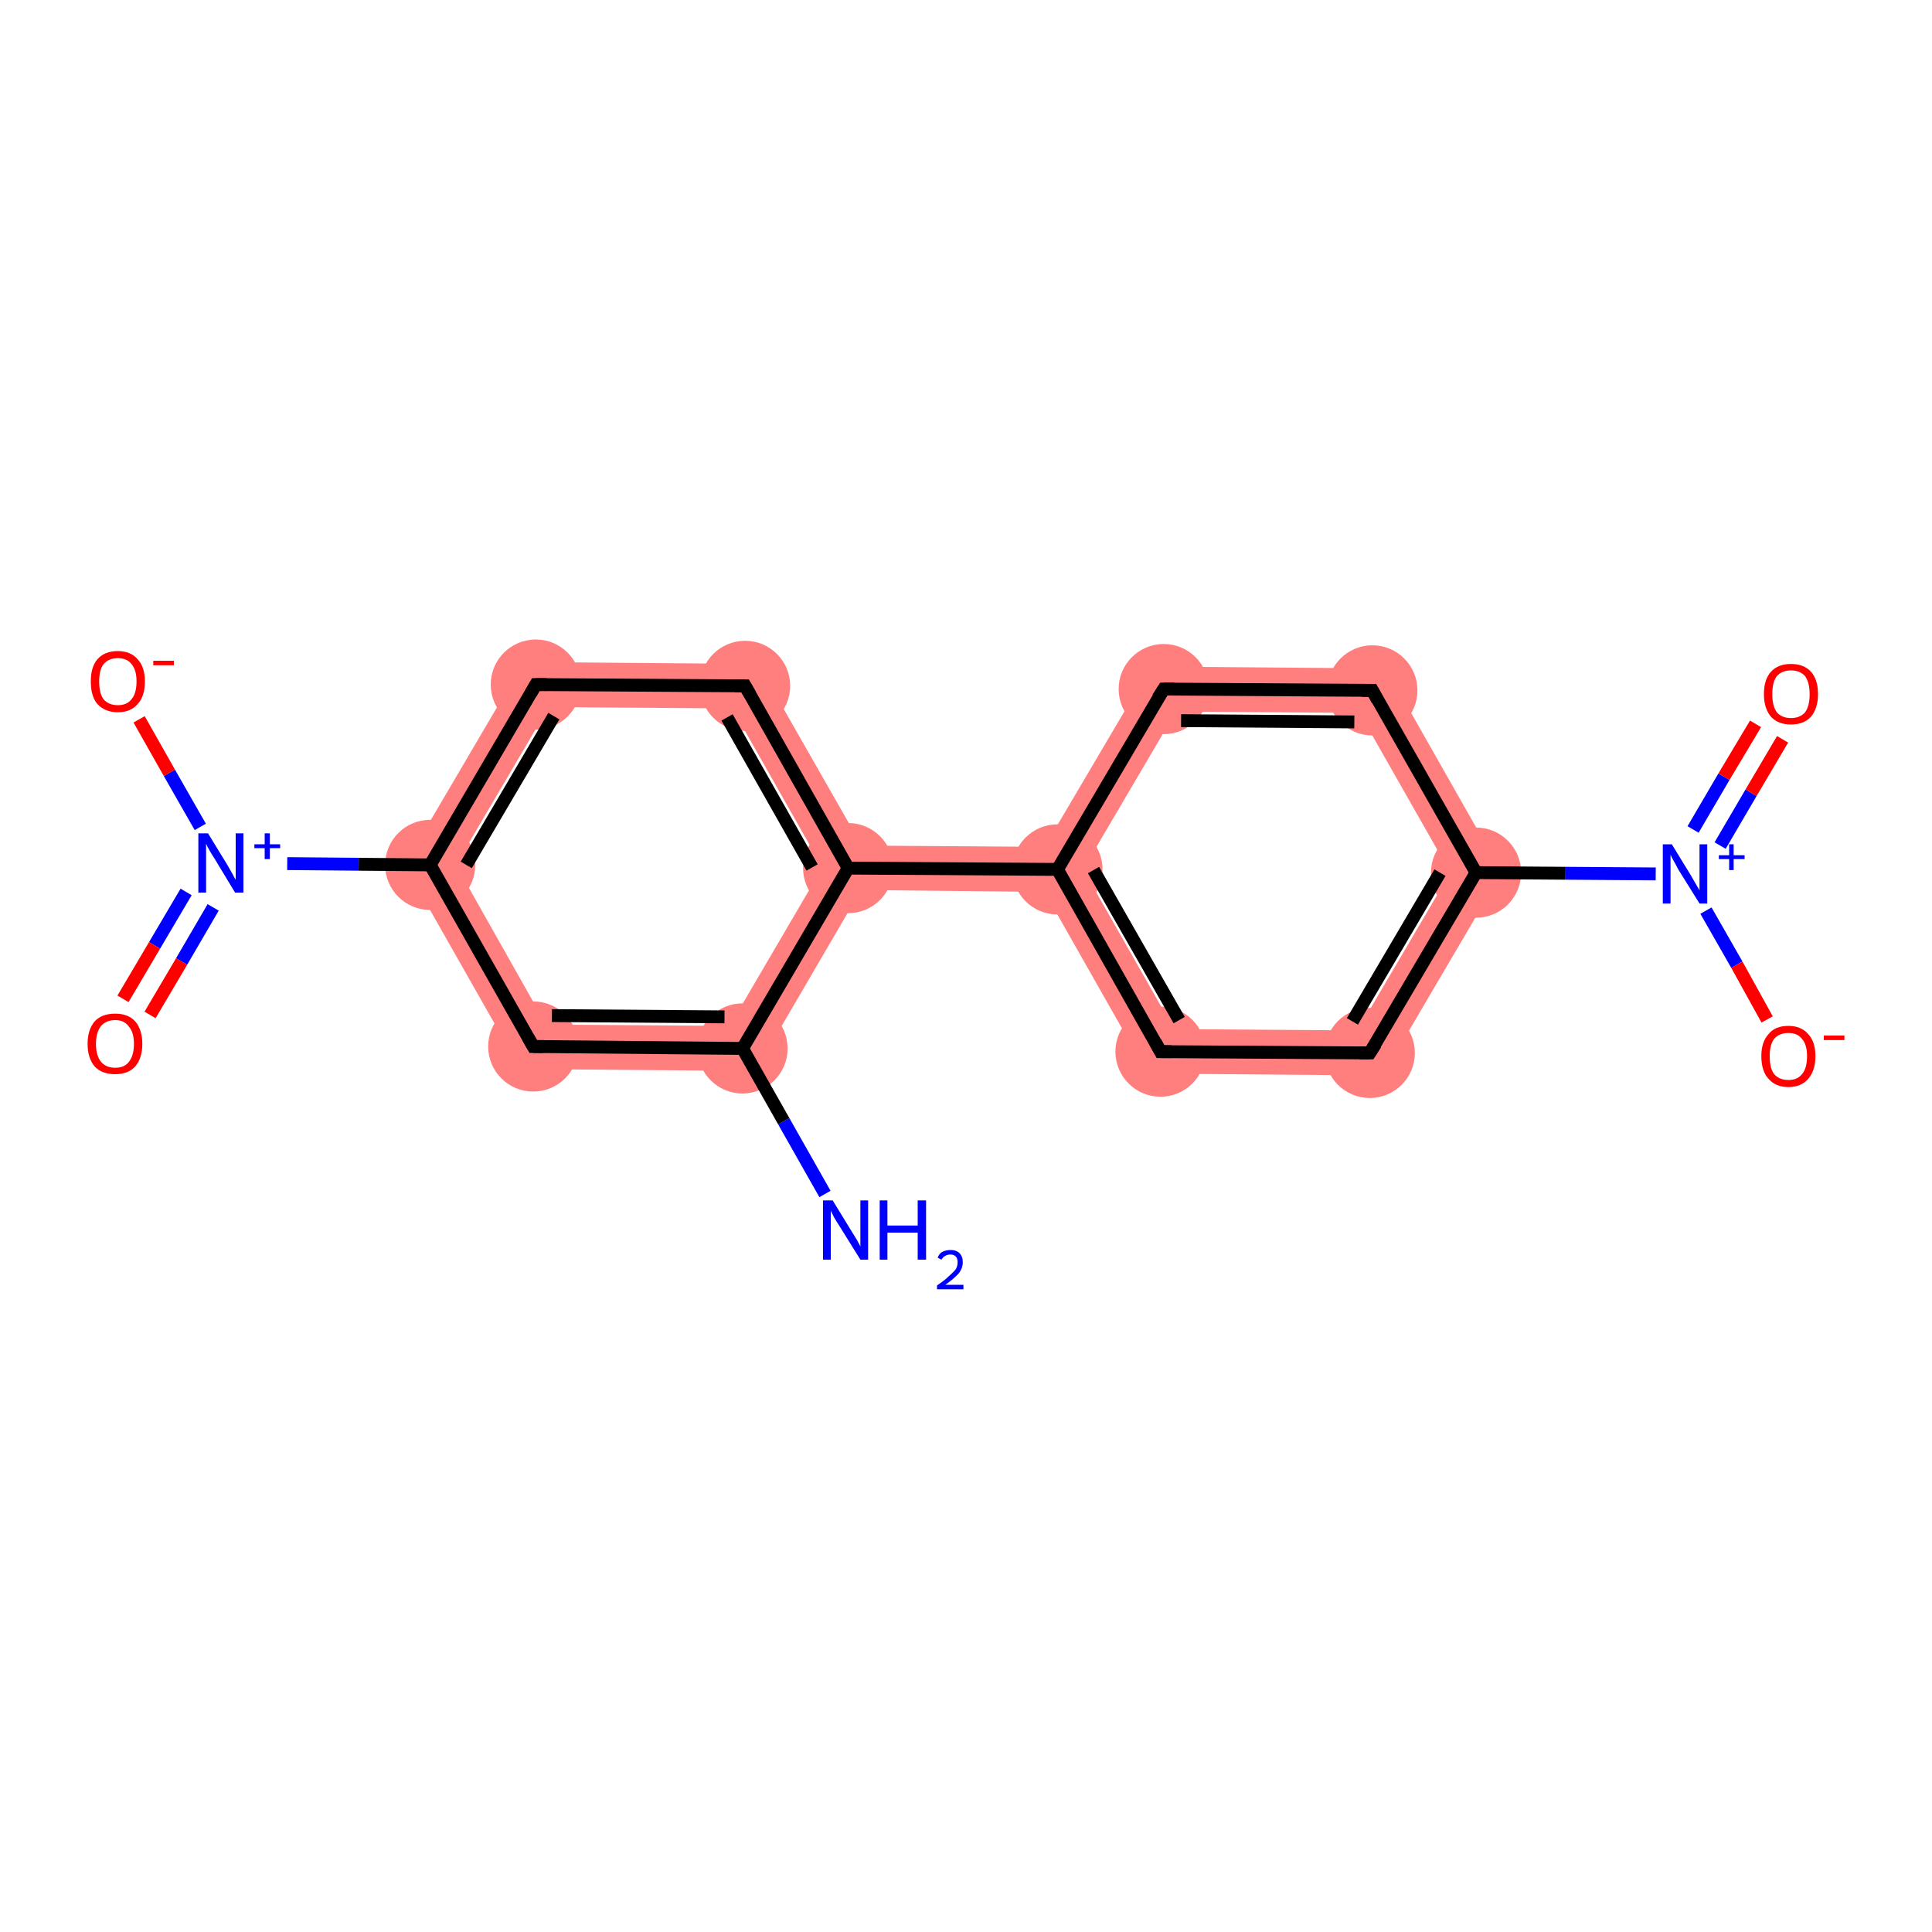 <?xml version='1.0' encoding='iso-8859-1'?>
<svg version='1.1' baseProfile='full'
              xmlns='http://www.w3.org/2000/svg'
                      xmlns:rdkit='http://www.rdkit.org/xml'
                      xmlns:xlink='http://www.w3.org/1999/xlink'
                  xml:space='preserve'
width='300px' height='300px' viewBox='0 0 300 300'>
<!-- END OF HEADER -->
<rect style='opacity:1.0;fill:#FFFFFF;stroke:none' width='300.0' height='300.0' x='0.0' y='0.0'> </rect>
<path class='bond-1 atom-1 atom-2' d='M 84.8,159.1 L 113.3,159.3 L 117.3,166.3 L 80.8,166.0 Z' style='fill:#FF7F7F;fill-rule:evenodd;fill-opacity:1;stroke:#FF7F7F;stroke-width:0.0px;stroke-linecap:butt;stroke-linejoin:miter;stroke-opacity:1;' />
<path class='bond-18 atom-1 atom-9' d='M 127.7,134.7 L 131.7,134.8 L 133.7,138.2 L 117.3,166.3 L 113.3,159.3 Z' style='fill:#FF7F7F;fill-rule:evenodd;fill-opacity:1;stroke:#FF7F7F;stroke-width:0.0px;stroke-linecap:butt;stroke-linejoin:miter;stroke-opacity:1;' />
<path class='bond-2 atom-2 atom-3' d='M 62.8,134.3 L 70.8,134.3 L 84.8,159.1 L 80.8,166.0 Z' style='fill:#FF7F7F;fill-rule:evenodd;fill-opacity:1;stroke:#FF7F7F;stroke-width:0.0px;stroke-linecap:butt;stroke-linejoin:miter;stroke-opacity:1;' />
<path class='bond-6 atom-3 atom-7' d='M 81.3,102.8 L 85.2,109.8 L 70.8,134.3 L 62.8,134.3 Z' style='fill:#FF7F7F;fill-rule:evenodd;fill-opacity:1;stroke:#FF7F7F;stroke-width:0.0px;stroke-linecap:butt;stroke-linejoin:miter;stroke-opacity:1;' />
<path class='bond-7 atom-7 atom-8' d='M 81.3,102.8 L 117.7,103.1 L 113.7,110.0 L 85.2,109.8 Z' style='fill:#FF7F7F;fill-rule:evenodd;fill-opacity:1;stroke:#FF7F7F;stroke-width:0.0px;stroke-linecap:butt;stroke-linejoin:miter;stroke-opacity:1;' />
<path class='bond-8 atom-8 atom-9' d='M 117.7,103.1 L 133.8,131.3 L 131.7,134.8 L 127.7,134.7 L 113.7,110.0 Z' style='fill:#FF7F7F;fill-rule:evenodd;fill-opacity:1;stroke:#FF7F7F;stroke-width:0.0px;stroke-linecap:butt;stroke-linejoin:miter;stroke-opacity:1;' />
<path class='bond-9 atom-9 atom-10' d='M 133.8,131.3 L 162.2,131.5 L 164.2,135.0 L 162.2,138.5 L 133.7,138.2 L 131.7,134.8 Z' style='fill:#FF7F7F;fill-rule:evenodd;fill-opacity:1;stroke:#FF7F7F;stroke-width:0.0px;stroke-linecap:butt;stroke-linejoin:miter;stroke-opacity:1;' />
<path class='bond-10 atom-10 atom-11' d='M 164.2,135.0 L 168.2,135.0 L 182.3,159.8 L 178.2,166.7 L 162.2,138.5 Z' style='fill:#FF7F7F;fill-rule:evenodd;fill-opacity:1;stroke:#FF7F7F;stroke-width:0.0px;stroke-linecap:butt;stroke-linejoin:miter;stroke-opacity:1;' />
<path class='bond-19 atom-10 atom-18' d='M 178.7,103.5 L 182.6,110.5 L 168.2,135.0 L 164.2,135.0 L 162.2,131.5 Z' style='fill:#FF7F7F;fill-rule:evenodd;fill-opacity:1;stroke:#FF7F7F;stroke-width:0.0px;stroke-linecap:butt;stroke-linejoin:miter;stroke-opacity:1;' />
<path class='bond-11 atom-11 atom-12' d='M 182.3,159.8 L 210.8,160.0 L 214.7,167.0 L 178.2,166.7 Z' style='fill:#FF7F7F;fill-rule:evenodd;fill-opacity:1;stroke:#FF7F7F;stroke-width:0.0px;stroke-linecap:butt;stroke-linejoin:miter;stroke-opacity:1;' />
<path class='bond-12 atom-12 atom-13' d='M 225.2,135.5 L 233.2,135.5 L 214.7,167.0 L 210.8,160.0 Z' style='fill:#FF7F7F;fill-rule:evenodd;fill-opacity:1;stroke:#FF7F7F;stroke-width:0.0px;stroke-linecap:butt;stroke-linejoin:miter;stroke-opacity:1;' />
<path class='bond-16 atom-13 atom-17' d='M 215.2,103.8 L 233.2,135.5 L 225.2,135.5 L 211.1,110.7 Z' style='fill:#FF7F7F;fill-rule:evenodd;fill-opacity:1;stroke:#FF7F7F;stroke-width:0.0px;stroke-linecap:butt;stroke-linejoin:miter;stroke-opacity:1;' />
<path class='bond-17 atom-17 atom-18' d='M 178.7,103.5 L 215.2,103.8 L 211.1,110.7 L 182.6,110.5 Z' style='fill:#FF7F7F;fill-rule:evenodd;fill-opacity:1;stroke:#FF7F7F;stroke-width:0.0px;stroke-linecap:butt;stroke-linejoin:miter;stroke-opacity:1;' />
<ellipse cx='115.3' cy='162.8' rx='6.5' ry='6.5' class='atom-1'  style='fill:#FF7F7F;fill-rule:evenodd;stroke:#FF7F7F;stroke-width:1.0px;stroke-linecap:butt;stroke-linejoin:miter;stroke-opacity:1' />
<ellipse cx='82.8' cy='162.5' rx='6.5' ry='6.5' class='atom-2'  style='fill:#FF7F7F;fill-rule:evenodd;stroke:#FF7F7F;stroke-width:1.0px;stroke-linecap:butt;stroke-linejoin:miter;stroke-opacity:1' />
<ellipse cx='66.8' cy='134.3' rx='6.5' ry='6.5' class='atom-3'  style='fill:#FF7F7F;fill-rule:evenodd;stroke:#FF7F7F;stroke-width:1.0px;stroke-linecap:butt;stroke-linejoin:miter;stroke-opacity:1' />
<ellipse cx='83.2' cy='106.3' rx='6.5' ry='6.5' class='atom-7'  style='fill:#FF7F7F;fill-rule:evenodd;stroke:#FF7F7F;stroke-width:1.0px;stroke-linecap:butt;stroke-linejoin:miter;stroke-opacity:1' />
<ellipse cx='115.7' cy='106.5' rx='6.5' ry='6.5' class='atom-8'  style='fill:#FF7F7F;fill-rule:evenodd;stroke:#FF7F7F;stroke-width:1.0px;stroke-linecap:butt;stroke-linejoin:miter;stroke-opacity:1' />
<ellipse cx='131.7' cy='134.8' rx='6.5' ry='6.5' class='atom-9'  style='fill:#FF7F7F;fill-rule:evenodd;stroke:#FF7F7F;stroke-width:1.0px;stroke-linecap:butt;stroke-linejoin:miter;stroke-opacity:1' />
<ellipse cx='164.2' cy='135.0' rx='6.5' ry='6.5' class='atom-10'  style='fill:#FF7F7F;fill-rule:evenodd;stroke:#FF7F7F;stroke-width:1.0px;stroke-linecap:butt;stroke-linejoin:miter;stroke-opacity:1' />
<ellipse cx='180.2' cy='163.3' rx='6.5' ry='6.5' class='atom-11'  style='fill:#FF7F7F;fill-rule:evenodd;stroke:#FF7F7F;stroke-width:1.0px;stroke-linecap:butt;stroke-linejoin:miter;stroke-opacity:1' />
<ellipse cx='212.7' cy='163.5' rx='6.5' ry='6.5' class='atom-12'  style='fill:#FF7F7F;fill-rule:evenodd;stroke:#FF7F7F;stroke-width:1.0px;stroke-linecap:butt;stroke-linejoin:miter;stroke-opacity:1' />
<ellipse cx='229.2' cy='135.5' rx='6.5' ry='6.5' class='atom-13'  style='fill:#FF7F7F;fill-rule:evenodd;stroke:#FF7F7F;stroke-width:1.0px;stroke-linecap:butt;stroke-linejoin:miter;stroke-opacity:1' />
<ellipse cx='213.1' cy='107.2' rx='6.5' ry='6.5' class='atom-17'  style='fill:#FF7F7F;fill-rule:evenodd;stroke:#FF7F7F;stroke-width:1.0px;stroke-linecap:butt;stroke-linejoin:miter;stroke-opacity:1' />
<ellipse cx='180.7' cy='107.0' rx='6.5' ry='6.5' class='atom-18'  style='fill:#FF7F7F;fill-rule:evenodd;stroke:#FF7F7F;stroke-width:1.0px;stroke-linecap:butt;stroke-linejoin:miter;stroke-opacity:1' />
<path class='bond-0 atom-0 atom-1' d='M 128.1,185.4 L 121.7,174.1' style='fill:none;fill-rule:evenodd;stroke:#0000FF;stroke-width:2.0px;stroke-linecap:butt;stroke-linejoin:miter;stroke-opacity:1' />
<path class='bond-0 atom-0 atom-1' d='M 121.7,174.1 L 115.3,162.8' style='fill:none;fill-rule:evenodd;stroke:#000000;stroke-width:2.0px;stroke-linecap:butt;stroke-linejoin:miter;stroke-opacity:1' />
<path class='bond-1 atom-1 atom-2' d='M 115.3,162.8 L 82.8,162.5' style='fill:none;fill-rule:evenodd;stroke:#000000;stroke-width:2.0px;stroke-linecap:butt;stroke-linejoin:miter;stroke-opacity:1' />
<path class='bond-1 atom-1 atom-2' d='M 112.5,157.9 L 85.7,157.7' style='fill:none;fill-rule:evenodd;stroke:#000000;stroke-width:2.0px;stroke-linecap:butt;stroke-linejoin:miter;stroke-opacity:1' />
<path class='bond-2 atom-2 atom-3' d='M 82.8,162.5 L 66.8,134.3' style='fill:none;fill-rule:evenodd;stroke:#000000;stroke-width:2.0px;stroke-linecap:butt;stroke-linejoin:miter;stroke-opacity:1' />
<path class='bond-3 atom-3 atom-4' d='M 66.8,134.3 L 55.7,134.2' style='fill:none;fill-rule:evenodd;stroke:#000000;stroke-width:2.0px;stroke-linecap:butt;stroke-linejoin:miter;stroke-opacity:1' />
<path class='bond-3 atom-3 atom-4' d='M 55.7,134.2 L 44.6,134.1' style='fill:none;fill-rule:evenodd;stroke:#0000FF;stroke-width:2.0px;stroke-linecap:butt;stroke-linejoin:miter;stroke-opacity:1' />
<path class='bond-4 atom-4 atom-5' d='M 28.9,138.5 L 24.0,146.8' style='fill:none;fill-rule:evenodd;stroke:#0000FF;stroke-width:2.0px;stroke-linecap:butt;stroke-linejoin:miter;stroke-opacity:1' />
<path class='bond-4 atom-4 atom-5' d='M 24.0,146.8 L 19.1,155.1' style='fill:none;fill-rule:evenodd;stroke:#FF0000;stroke-width:2.0px;stroke-linecap:butt;stroke-linejoin:miter;stroke-opacity:1' />
<path class='bond-4 atom-4 atom-5' d='M 33.1,140.9 L 28.2,149.3' style='fill:none;fill-rule:evenodd;stroke:#0000FF;stroke-width:2.0px;stroke-linecap:butt;stroke-linejoin:miter;stroke-opacity:1' />
<path class='bond-4 atom-4 atom-5' d='M 28.2,149.3 L 23.3,157.6' style='fill:none;fill-rule:evenodd;stroke:#FF0000;stroke-width:2.0px;stroke-linecap:butt;stroke-linejoin:miter;stroke-opacity:1' />
<path class='bond-5 atom-4 atom-6' d='M 31.1,128.4 L 26.3,120.0' style='fill:none;fill-rule:evenodd;stroke:#0000FF;stroke-width:2.0px;stroke-linecap:butt;stroke-linejoin:miter;stroke-opacity:1' />
<path class='bond-5 atom-4 atom-6' d='M 26.3,120.0 L 21.6,111.7' style='fill:none;fill-rule:evenodd;stroke:#FF0000;stroke-width:2.0px;stroke-linecap:butt;stroke-linejoin:miter;stroke-opacity:1' />
<path class='bond-6 atom-3 atom-7' d='M 66.8,134.3 L 83.2,106.3' style='fill:none;fill-rule:evenodd;stroke:#000000;stroke-width:2.0px;stroke-linecap:butt;stroke-linejoin:miter;stroke-opacity:1' />
<path class='bond-6 atom-3 atom-7' d='M 72.4,134.3 L 86.0,111.2' style='fill:none;fill-rule:evenodd;stroke:#000000;stroke-width:2.0px;stroke-linecap:butt;stroke-linejoin:miter;stroke-opacity:1' />
<path class='bond-7 atom-7 atom-8' d='M 83.2,106.3 L 115.7,106.5' style='fill:none;fill-rule:evenodd;stroke:#000000;stroke-width:2.0px;stroke-linecap:butt;stroke-linejoin:miter;stroke-opacity:1' />
<path class='bond-8 atom-8 atom-9' d='M 115.7,106.5 L 131.7,134.8' style='fill:none;fill-rule:evenodd;stroke:#000000;stroke-width:2.0px;stroke-linecap:butt;stroke-linejoin:miter;stroke-opacity:1' />
<path class='bond-8 atom-8 atom-9' d='M 112.9,111.4 L 126.1,134.7' style='fill:none;fill-rule:evenodd;stroke:#000000;stroke-width:2.0px;stroke-linecap:butt;stroke-linejoin:miter;stroke-opacity:1' />
<path class='bond-9 atom-9 atom-10' d='M 131.7,134.8 L 164.2,135.0' style='fill:none;fill-rule:evenodd;stroke:#000000;stroke-width:2.0px;stroke-linecap:butt;stroke-linejoin:miter;stroke-opacity:1' />
<path class='bond-10 atom-10 atom-11' d='M 164.2,135.0 L 180.2,163.3' style='fill:none;fill-rule:evenodd;stroke:#000000;stroke-width:2.0px;stroke-linecap:butt;stroke-linejoin:miter;stroke-opacity:1' />
<path class='bond-10 atom-10 atom-11' d='M 169.8,135.1 L 183.1,158.4' style='fill:none;fill-rule:evenodd;stroke:#000000;stroke-width:2.0px;stroke-linecap:butt;stroke-linejoin:miter;stroke-opacity:1' />
<path class='bond-11 atom-11 atom-12' d='M 180.2,163.3 L 212.7,163.5' style='fill:none;fill-rule:evenodd;stroke:#000000;stroke-width:2.0px;stroke-linecap:butt;stroke-linejoin:miter;stroke-opacity:1' />
<path class='bond-12 atom-12 atom-13' d='M 212.7,163.5 L 229.2,135.5' style='fill:none;fill-rule:evenodd;stroke:#000000;stroke-width:2.0px;stroke-linecap:butt;stroke-linejoin:miter;stroke-opacity:1' />
<path class='bond-12 atom-12 atom-13' d='M 210.0,158.6 L 223.6,135.5' style='fill:none;fill-rule:evenodd;stroke:#000000;stroke-width:2.0px;stroke-linecap:butt;stroke-linejoin:miter;stroke-opacity:1' />
<path class='bond-13 atom-13 atom-14' d='M 229.2,135.5 L 243.1,135.6' style='fill:none;fill-rule:evenodd;stroke:#000000;stroke-width:2.0px;stroke-linecap:butt;stroke-linejoin:miter;stroke-opacity:1' />
<path class='bond-13 atom-13 atom-14' d='M 243.1,135.6 L 257.1,135.7' style='fill:none;fill-rule:evenodd;stroke:#0000FF;stroke-width:2.0px;stroke-linecap:butt;stroke-linejoin:miter;stroke-opacity:1' />
<path class='bond-14 atom-14 atom-15' d='M 267.1,131.3 L 271.9,123.1' style='fill:none;fill-rule:evenodd;stroke:#0000FF;stroke-width:2.0px;stroke-linecap:butt;stroke-linejoin:miter;stroke-opacity:1' />
<path class='bond-14 atom-14 atom-15' d='M 271.9,123.1 L 276.8,114.8' style='fill:none;fill-rule:evenodd;stroke:#FF0000;stroke-width:2.0px;stroke-linecap:butt;stroke-linejoin:miter;stroke-opacity:1' />
<path class='bond-14 atom-14 atom-15' d='M 262.9,128.8 L 267.7,120.6' style='fill:none;fill-rule:evenodd;stroke:#0000FF;stroke-width:2.0px;stroke-linecap:butt;stroke-linejoin:miter;stroke-opacity:1' />
<path class='bond-14 atom-14 atom-15' d='M 267.7,120.6 L 272.6,112.4' style='fill:none;fill-rule:evenodd;stroke:#FF0000;stroke-width:2.0px;stroke-linecap:butt;stroke-linejoin:miter;stroke-opacity:1' />
<path class='bond-15 atom-14 atom-16' d='M 264.9,141.4 L 269.7,149.8' style='fill:none;fill-rule:evenodd;stroke:#0000FF;stroke-width:2.0px;stroke-linecap:butt;stroke-linejoin:miter;stroke-opacity:1' />
<path class='bond-15 atom-14 atom-16' d='M 269.7,149.8 L 274.4,158.3' style='fill:none;fill-rule:evenodd;stroke:#FF0000;stroke-width:2.0px;stroke-linecap:butt;stroke-linejoin:miter;stroke-opacity:1' />
<path class='bond-16 atom-13 atom-17' d='M 229.2,135.5 L 213.1,107.2' style='fill:none;fill-rule:evenodd;stroke:#000000;stroke-width:2.0px;stroke-linecap:butt;stroke-linejoin:miter;stroke-opacity:1' />
<path class='bond-17 atom-17 atom-18' d='M 213.1,107.2 L 180.7,107.0' style='fill:none;fill-rule:evenodd;stroke:#000000;stroke-width:2.0px;stroke-linecap:butt;stroke-linejoin:miter;stroke-opacity:1' />
<path class='bond-17 atom-17 atom-18' d='M 210.3,112.1 L 183.4,111.9' style='fill:none;fill-rule:evenodd;stroke:#000000;stroke-width:2.0px;stroke-linecap:butt;stroke-linejoin:miter;stroke-opacity:1' />
<path class='bond-18 atom-9 atom-1' d='M 131.7,134.8 L 115.3,162.8' style='fill:none;fill-rule:evenodd;stroke:#000000;stroke-width:2.0px;stroke-linecap:butt;stroke-linejoin:miter;stroke-opacity:1' />
<path class='bond-19 atom-18 atom-10' d='M 180.7,107.0 L 164.2,135.0' style='fill:none;fill-rule:evenodd;stroke:#000000;stroke-width:2.0px;stroke-linecap:butt;stroke-linejoin:miter;stroke-opacity:1' />
<path d='M 84.4,162.5 L 82.8,162.5 L 82.0,161.1' style='fill:none;stroke:#000000;stroke-width:2.0px;stroke-linecap:butt;stroke-linejoin:miter;stroke-opacity:1;' />
<path d='M 82.4,107.7 L 83.2,106.3 L 84.9,106.3' style='fill:none;stroke:#000000;stroke-width:2.0px;stroke-linecap:butt;stroke-linejoin:miter;stroke-opacity:1;' />
<path d='M 114.1,106.5 L 115.7,106.5 L 116.5,107.9' style='fill:none;stroke:#000000;stroke-width:2.0px;stroke-linecap:butt;stroke-linejoin:miter;stroke-opacity:1;' />
<path d='M 179.4,161.8 L 180.2,163.3 L 181.9,163.3' style='fill:none;stroke:#000000;stroke-width:2.0px;stroke-linecap:butt;stroke-linejoin:miter;stroke-opacity:1;' />
<path d='M 211.1,163.5 L 212.7,163.5 L 213.6,162.1' style='fill:none;stroke:#000000;stroke-width:2.0px;stroke-linecap:butt;stroke-linejoin:miter;stroke-opacity:1;' />
<path d='M 213.9,108.7 L 213.1,107.2 L 211.5,107.2' style='fill:none;stroke:#000000;stroke-width:2.0px;stroke-linecap:butt;stroke-linejoin:miter;stroke-opacity:1;' />
<path d='M 182.3,107.0 L 180.7,107.0 L 179.8,108.4' style='fill:none;stroke:#000000;stroke-width:2.0px;stroke-linecap:butt;stroke-linejoin:miter;stroke-opacity:1;' />
<path class='atom-0' d='M 129.3 186.4
L 132.3 191.3
Q 132.6 191.8, 133.1 192.6
Q 133.6 193.5, 133.6 193.6
L 133.6 186.4
L 134.8 186.4
L 134.8 195.6
L 133.6 195.6
L 130.3 190.3
Q 129.9 189.7, 129.5 189.0
Q 129.1 188.2, 129.0 188.0
L 129.0 195.6
L 127.8 195.6
L 127.8 186.4
L 129.3 186.4
' fill='#0000FF'/>
<path class='atom-0' d='M 136.6 186.4
L 137.8 186.4
L 137.8 190.3
L 142.5 190.3
L 142.5 186.4
L 143.8 186.4
L 143.8 195.6
L 142.5 195.6
L 142.5 191.4
L 137.8 191.4
L 137.8 195.6
L 136.6 195.6
L 136.6 186.4
' fill='#0000FF'/>
<path class='atom-0' d='M 145.6 195.3
Q 145.8 194.7, 146.3 194.4
Q 146.9 194.1, 147.6 194.1
Q 148.5 194.1, 149.0 194.6
Q 149.5 195.1, 149.5 196.0
Q 149.5 196.9, 148.9 197.7
Q 148.2 198.5, 146.8 199.5
L 149.6 199.5
L 149.6 200.2
L 145.5 200.2
L 145.5 199.6
Q 146.7 198.8, 147.3 198.2
Q 148.0 197.6, 148.4 197.1
Q 148.7 196.6, 148.7 196.0
Q 148.7 195.4, 148.4 195.1
Q 148.1 194.8, 147.6 194.8
Q 147.1 194.8, 146.8 195.0
Q 146.4 195.2, 146.2 195.6
L 145.6 195.3
' fill='#0000FF'/>
<path class='atom-4' d='M 32.3 129.4
L 35.3 134.3
Q 35.6 134.8, 36.1 135.7
Q 36.5 136.5, 36.6 136.6
L 36.6 129.4
L 37.8 129.4
L 37.8 138.6
L 36.5 138.6
L 33.3 133.3
Q 32.9 132.7, 32.5 132.0
Q 32.1 131.3, 32.0 131.0
L 32.0 138.6
L 30.8 138.6
L 30.8 129.4
L 32.3 129.4
' fill='#0000FF'/>
<path class='atom-4' d='M 39.5 131.1
L 41.1 131.1
L 41.1 129.4
L 41.9 129.4
L 41.9 131.1
L 43.5 131.1
L 43.5 131.7
L 41.9 131.7
L 41.9 133.4
L 41.1 133.4
L 41.1 131.7
L 39.5 131.7
L 39.5 131.1
' fill='#0000FF'/>
<path class='atom-5' d='M 13.6 162.1
Q 13.6 159.9, 14.7 158.6
Q 15.8 157.4, 17.9 157.4
Q 19.9 157.4, 21.0 158.6
Q 22.1 159.9, 22.1 162.1
Q 22.1 164.3, 21.0 165.6
Q 19.9 166.8, 17.9 166.8
Q 15.8 166.8, 14.7 165.6
Q 13.6 164.3, 13.6 162.1
M 17.9 165.8
Q 19.3 165.8, 20.0 164.9
Q 20.8 163.9, 20.8 162.1
Q 20.8 160.3, 20.0 159.4
Q 19.3 158.4, 17.9 158.4
Q 16.5 158.4, 15.7 159.3
Q 14.9 160.3, 14.9 162.1
Q 14.9 163.9, 15.7 164.9
Q 16.5 165.8, 17.9 165.8
' fill='#FF0000'/>
<path class='atom-6' d='M 14.1 105.8
Q 14.1 103.6, 15.1 102.4
Q 16.2 101.1, 18.3 101.1
Q 20.3 101.1, 21.4 102.4
Q 22.5 103.6, 22.5 105.8
Q 22.5 108.1, 21.4 109.3
Q 20.3 110.6, 18.3 110.6
Q 16.3 110.6, 15.1 109.3
Q 14.1 108.1, 14.1 105.8
M 18.3 109.5
Q 19.7 109.5, 20.4 108.6
Q 21.2 107.7, 21.2 105.8
Q 21.2 104.0, 20.4 103.1
Q 19.7 102.2, 18.3 102.2
Q 16.9 102.2, 16.1 103.1
Q 15.4 104.0, 15.4 105.8
Q 15.4 107.7, 16.1 108.6
Q 16.9 109.5, 18.3 109.5
' fill='#FF0000'/>
<path class='atom-6' d='M 23.8 102.6
L 27.0 102.6
L 27.0 103.3
L 23.8 103.3
L 23.8 102.6
' fill='#FF0000'/>
<path class='atom-14' d='M 259.6 131.1
L 262.6 136.0
Q 262.9 136.5, 263.4 137.4
Q 263.9 138.2, 263.9 138.3
L 263.9 131.1
L 265.1 131.1
L 265.1 140.3
L 263.9 140.3
L 260.6 135.0
Q 260.3 134.4, 259.9 133.7
Q 259.5 133.0, 259.4 132.7
L 259.4 140.3
L 258.2 140.3
L 258.2 131.1
L 259.6 131.1
' fill='#0000FF'/>
<path class='atom-14' d='M 266.9 132.8
L 268.5 132.8
L 268.5 131.1
L 269.2 131.1
L 269.2 132.8
L 270.9 132.8
L 270.9 133.4
L 269.2 133.4
L 269.2 135.1
L 268.5 135.1
L 268.5 133.4
L 266.9 133.4
L 266.9 132.8
' fill='#0000FF'/>
<path class='atom-15' d='M 273.9 107.8
Q 273.9 105.5, 275.0 104.3
Q 276.1 103.1, 278.1 103.1
Q 280.1 103.1, 281.2 104.3
Q 282.3 105.5, 282.3 107.8
Q 282.3 110.0, 281.2 111.3
Q 280.1 112.5, 278.1 112.5
Q 276.1 112.5, 275.0 111.3
Q 273.9 110.0, 273.9 107.8
M 278.1 111.5
Q 279.5 111.5, 280.3 110.6
Q 281.0 109.6, 281.0 107.8
Q 281.0 106.0, 280.3 105.0
Q 279.5 104.1, 278.1 104.1
Q 276.7 104.1, 275.9 105.0
Q 275.2 105.9, 275.2 107.8
Q 275.2 109.6, 275.9 110.6
Q 276.7 111.5, 278.1 111.5
' fill='#FF0000'/>
<path class='atom-16' d='M 273.5 164.0
Q 273.5 161.8, 274.6 160.6
Q 275.6 159.3, 277.7 159.3
Q 279.7 159.3, 280.8 160.6
Q 281.9 161.8, 281.9 164.0
Q 281.9 166.2, 280.8 167.5
Q 279.7 168.8, 277.7 168.8
Q 275.7 168.8, 274.6 167.5
Q 273.5 166.3, 273.5 164.0
M 277.7 167.7
Q 279.1 167.7, 279.8 166.8
Q 280.6 165.9, 280.6 164.0
Q 280.6 162.2, 279.8 161.3
Q 279.1 160.4, 277.7 160.4
Q 276.3 160.4, 275.5 161.3
Q 274.8 162.2, 274.8 164.0
Q 274.8 165.9, 275.5 166.8
Q 276.3 167.7, 277.7 167.7
' fill='#FF0000'/>
<path class='atom-16' d='M 283.2 160.8
L 286.4 160.8
L 286.4 161.5
L 283.2 161.5
L 283.2 160.8
' fill='#FF0000'/>
</svg>
